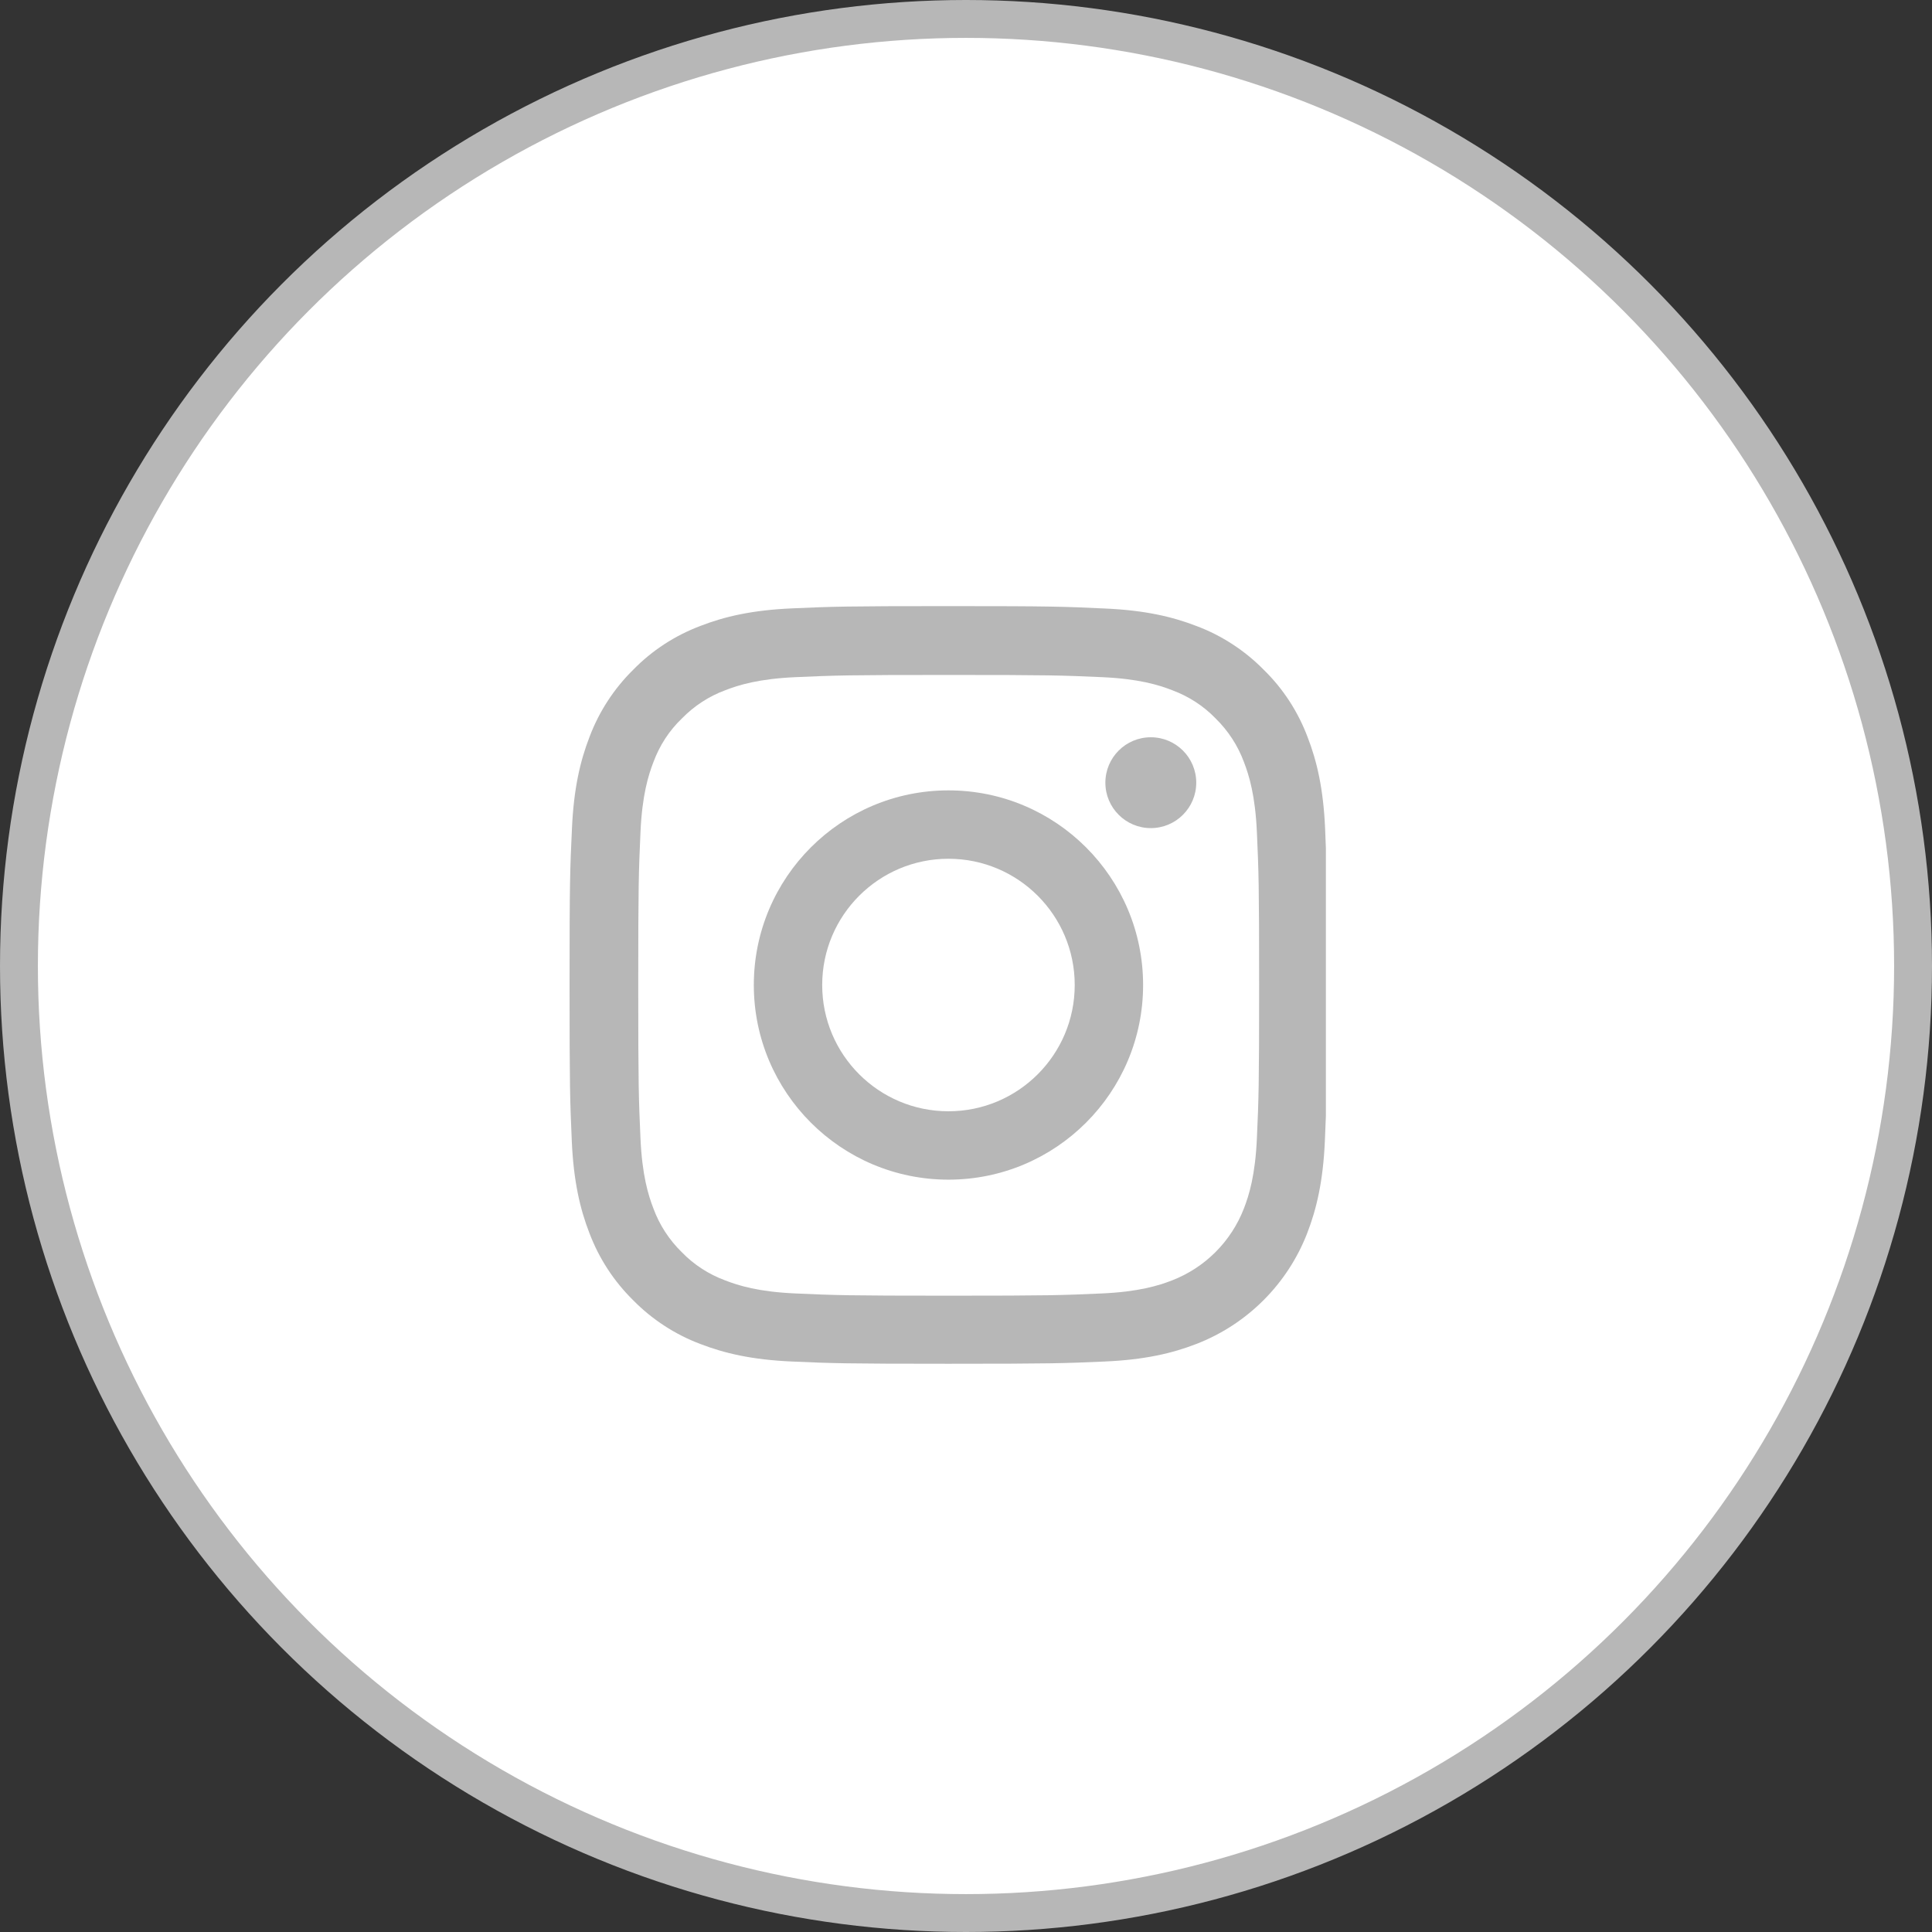 <svg width="51" height="51" viewBox="0 0 51 51" fill="none" xmlns="http://www.w3.org/2000/svg">
<rect x="0" y="0" width="51" height="51" fill="#333333" stroke="none"/>
<circle cx="25.5" cy="25.5" r="25" fill="white" stroke="#B7B7B7"/>
<g clip-path="url(#clip0)">
<path d="M34.98 21.88C34.934 20.817 34.762 20.087 34.516 19.454C34.262 18.782 33.871 18.18 33.359 17.68C32.859 17.172 32.253 16.777 31.589 16.527C30.952 16.281 30.226 16.109 29.163 16.063C28.092 16.012 27.753 16 25.037 16C22.322 16 21.982 16.012 20.915 16.059C19.852 16.105 19.122 16.277 18.489 16.523C17.817 16.777 17.215 17.168 16.715 17.68C16.207 18.18 15.813 18.786 15.563 19.45C15.316 20.087 15.145 20.813 15.098 21.876C15.047 22.947 15.035 23.287 15.035 26.002C15.035 28.717 15.047 29.057 15.094 30.124C15.141 31.186 15.313 31.917 15.559 32.55C15.813 33.222 16.207 33.824 16.715 34.324C17.215 34.832 17.821 35.227 18.485 35.477C19.122 35.723 19.849 35.895 20.911 35.941C21.978 35.988 22.318 36 25.033 36C27.749 36 28.088 35.988 29.155 35.941C30.218 35.895 30.948 35.723 31.581 35.477C32.925 34.957 33.988 33.894 34.508 32.55C34.754 31.913 34.926 31.186 34.973 30.124C35.02 29.057 35.031 28.717 35.031 26.002C35.031 23.287 35.027 22.947 34.98 21.88ZM33.179 30.046C33.136 31.023 32.972 31.55 32.836 31.901C32.499 32.773 31.808 33.464 30.937 33.8C30.585 33.937 30.054 34.101 29.081 34.144C28.026 34.191 27.71 34.203 25.041 34.203C22.373 34.203 22.052 34.191 21.001 34.144C20.024 34.101 19.497 33.937 19.145 33.8C18.712 33.64 18.317 33.386 17.997 33.054C17.665 32.73 17.411 32.339 17.25 31.905C17.114 31.554 16.95 31.023 16.907 30.05C16.86 28.995 16.848 28.678 16.848 26.01C16.848 23.341 16.86 23.021 16.907 21.97C16.95 20.993 17.114 20.466 17.25 20.114C17.411 19.68 17.665 19.286 18.001 18.965C18.325 18.633 18.715 18.379 19.149 18.219C19.501 18.082 20.032 17.918 21.005 17.875C22.06 17.828 22.377 17.817 25.045 17.817C27.717 17.817 28.034 17.828 29.085 17.875C30.062 17.918 30.589 18.082 30.941 18.219C31.374 18.379 31.769 18.633 32.089 18.965C32.421 19.29 32.675 19.68 32.836 20.114C32.972 20.466 33.136 20.997 33.179 21.97C33.226 23.025 33.238 23.341 33.238 26.01C33.238 28.678 33.226 28.991 33.179 30.046Z" fill="#B7B7B7"/>
<path d="M25.037 20.864C22.201 20.864 19.899 23.165 19.899 26.002C19.899 28.838 22.201 31.14 25.037 31.14C27.874 31.14 30.175 28.838 30.175 26.002C30.175 23.165 27.874 20.864 25.037 20.864ZM25.037 29.335C23.197 29.335 21.704 27.842 21.704 26.002C21.704 24.162 23.197 22.669 25.037 22.669C26.877 22.669 28.37 24.162 28.37 26.002C28.37 27.842 26.877 29.335 25.037 29.335Z" fill="#B7B7B7"/>
<path d="M31.578 20.661C31.578 21.323 31.041 21.86 30.378 21.86C29.716 21.86 29.179 21.323 29.179 20.661C29.179 19.999 29.716 19.462 30.378 19.462C31.041 19.462 31.578 19.999 31.578 20.661Z" fill="#B7B7B7"/>
</g>
<defs>
<clipPath id="clip0">
<rect width="20" height="20" fill="white" transform="translate(15 16)"/>
</clipPath>
</defs>
</svg>
